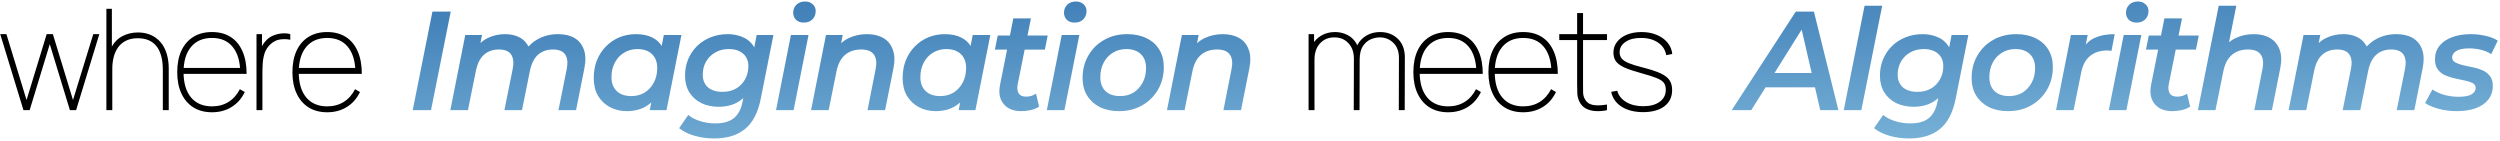 <svg width="817" height="46" viewBox="0 0 817 46" fill="none" xmlns="http://www.w3.org/2000/svg">
<path d="M7.665 36L0.075 11.16H2.099L8.677 32.688L15.255 11.16H17.279L23.857 32.688L30.481 11.16H32.459L24.869 36H22.845L16.267 14.426L9.689 36H7.665ZM53.212 36V22.844C53.212 21.065 53.028 19.532 52.66 18.244C52.307 16.941 51.778 15.867 51.073 15.024C50.367 14.165 49.509 13.529 48.497 13.115C47.5 12.701 46.358 12.494 45.07 12.494C43.552 12.494 42.256 12.762 41.183 13.299C40.125 13.82 39.266 14.541 38.607 15.461C37.947 16.381 37.464 17.439 37.158 18.635C36.851 19.831 36.698 21.096 36.698 22.43L34.904 22.476C34.904 19.639 35.371 17.355 36.307 15.622C37.242 13.874 38.476 12.601 40.01 11.804C41.558 11.007 43.245 10.608 45.07 10.608C46.327 10.608 47.477 10.784 48.52 11.137C49.578 11.49 50.513 12.003 51.326 12.678C52.154 13.337 52.851 14.15 53.419 15.116C53.986 16.082 54.415 17.186 54.707 18.428C54.998 19.655 55.144 21.004 55.144 22.476V36H53.212ZM34.766 36V2.88H36.56V22.43H36.698V36H34.766ZM69.277 36.69C66.931 36.69 64.907 36.161 63.205 35.103C61.518 34.045 60.215 32.535 59.295 30.572C58.375 28.609 57.915 26.279 57.915 23.58C57.915 20.866 58.367 18.528 59.272 16.565C60.192 14.602 61.495 13.1 63.182 12.057C64.884 10.999 66.915 10.47 69.277 10.47C71.653 10.47 73.685 11.007 75.372 12.08C77.058 13.153 78.347 14.71 79.236 16.749C80.141 18.788 80.593 21.249 80.593 24.132H78.523V23.488C78.431 19.915 77.588 17.178 75.993 15.277C74.413 13.36 72.175 12.402 69.277 12.402C66.333 12.402 64.048 13.383 62.423 15.346C60.797 17.293 59.985 20.038 59.985 23.58C59.985 27.122 60.797 29.874 62.423 31.837C64.048 33.784 66.333 34.758 69.277 34.758C71.332 34.758 73.133 34.275 74.682 33.309C76.231 32.343 77.465 30.955 78.385 29.146L79.995 30.066C78.983 32.182 77.549 33.815 75.694 34.965C73.838 36.115 71.7 36.69 69.277 36.69ZM59.157 24.132V22.2H79.397V24.132H59.157ZM83.824 36V11.16H85.618V17.094L85.02 16.312C85.281 15.637 85.61 15.009 86.009 14.426C86.408 13.843 86.799 13.368 87.182 13C87.857 12.341 88.654 11.842 89.574 11.505C90.509 11.152 91.445 10.953 92.38 10.907C93.315 10.846 94.143 10.93 94.864 11.16V13C93.837 12.77 92.748 12.732 91.598 12.885C90.448 13.023 89.375 13.552 88.378 14.472C87.504 15.285 86.883 16.22 86.515 17.278C86.162 18.336 85.948 19.432 85.871 20.567C85.794 21.686 85.756 22.752 85.756 23.764V36H83.824ZM106.925 36.69C104.579 36.69 102.555 36.161 100.853 35.103C99.166 34.045 97.863 32.535 96.943 30.572C96.023 28.609 95.563 26.279 95.563 23.58C95.563 20.866 96.015 18.528 96.92 16.565C97.84 14.602 99.143 13.1 100.83 12.057C102.532 10.999 104.564 10.47 106.925 10.47C109.302 10.47 111.333 11.007 113.02 12.08C114.707 13.153 115.995 14.71 116.884 16.749C117.789 18.788 118.241 21.249 118.241 24.132H116.171V23.488C116.079 19.915 115.236 17.178 113.641 15.277C112.062 13.36 109.823 12.402 106.925 12.402C103.981 12.402 101.696 13.383 100.071 15.346C98.446 17.293 97.633 20.038 97.633 23.58C97.633 27.122 98.446 29.874 100.071 31.837C101.696 33.784 103.981 34.758 106.925 34.758C108.98 34.758 110.781 34.275 112.33 33.309C113.879 32.343 115.113 30.955 116.033 29.146L117.643 30.066C116.631 32.182 115.197 33.815 113.342 34.965C111.487 36.115 109.348 36.69 106.925 36.69ZM96.805 24.132V22.2H117.045V24.132H96.805ZM457.128 36L457.174 18.888C457.174 16.818 456.568 15.193 455.357 14.012C454.145 12.816 452.65 12.218 450.872 12.218C449.89 12.218 448.894 12.44 447.882 12.885C446.885 13.33 446.042 14.081 445.352 15.139C444.677 16.197 444.34 17.646 444.34 19.486H442.638C442.561 17.661 442.875 16.074 443.581 14.725C444.301 13.376 445.306 12.333 446.594 11.597C447.882 10.846 449.354 10.47 451.01 10.47C453.356 10.47 455.288 11.206 456.806 12.678C458.339 14.15 459.106 16.174 459.106 18.75L459.06 36H457.128ZM427.642 36V11.16H429.436V16.22H429.574V36H427.642ZM442.408 36L442.454 19.21C442.454 17.063 441.856 15.361 440.66 14.104C439.479 12.847 437.946 12.218 436.06 12.218C434.128 12.218 432.564 12.877 431.368 14.196C430.172 15.515 429.574 17.278 429.574 19.486L427.872 18.75C427.872 17.155 428.232 15.737 428.953 14.495C429.673 13.238 430.662 12.256 431.92 11.551C433.192 10.83 434.649 10.47 436.29 10.47C437.685 10.47 438.996 10.769 440.223 11.367C441.449 11.95 442.438 12.862 443.19 14.104C443.956 15.346 444.34 16.941 444.34 18.888L444.294 36H442.408ZM473.248 36.69C470.902 36.69 468.878 36.161 467.176 35.103C465.49 34.045 464.186 32.535 463.266 30.572C462.346 28.609 461.886 26.279 461.886 23.58C461.886 20.866 462.339 18.528 463.243 16.565C464.163 14.602 465.467 13.1 467.153 12.057C468.855 10.999 470.887 10.47 473.248 10.47C475.625 10.47 477.657 11.007 479.343 12.08C481.03 13.153 482.318 14.71 483.207 16.749C484.112 18.788 484.564 21.249 484.564 24.132H482.494V23.488C482.402 19.915 481.559 17.178 479.964 15.277C478.385 13.36 476.146 12.402 473.248 12.402C470.304 12.402 468.02 13.383 466.394 15.346C464.769 17.293 463.956 20.038 463.956 23.58C463.956 27.122 464.769 29.874 466.394 31.837C468.02 33.784 470.304 34.758 473.248 34.758C475.303 34.758 477.105 34.275 478.653 33.309C480.202 32.343 481.436 30.955 482.356 29.146L483.966 30.066C482.954 32.182 481.521 33.815 479.665 34.965C477.81 36.115 475.671 36.69 473.248 36.69ZM463.128 24.132V22.2H483.368V24.132H463.128ZM497.778 36.69C495.432 36.69 493.408 36.161 491.706 35.103C490.019 34.045 488.716 32.535 487.796 30.572C486.876 28.609 486.416 26.279 486.416 23.58C486.416 20.866 486.868 18.528 487.773 16.565C488.693 14.602 489.996 13.1 491.683 12.057C493.385 10.999 495.416 10.47 497.778 10.47C500.154 10.47 502.186 11.007 503.873 12.08C505.559 13.153 506.847 14.71 507.737 16.749C508.641 18.788 509.094 21.249 509.094 24.132H507.024V23.488C506.932 19.915 506.088 17.178 504.494 15.277C502.914 13.36 500.676 12.402 497.778 12.402C494.834 12.402 492.549 13.383 490.924 15.346C489.298 17.293 488.486 20.038 488.486 23.58C488.486 27.122 489.298 29.874 490.924 31.837C492.549 33.784 494.834 34.758 497.778 34.758C499.832 34.758 501.634 34.275 503.183 33.309C504.731 32.343 505.966 30.955 506.886 29.146L508.496 30.066C507.484 32.182 506.05 33.815 504.195 34.965C502.339 36.115 500.2 36.69 497.778 36.69ZM487.658 24.132V22.2H507.898V24.132H487.658ZM525.159 36C523.917 36.276 522.69 36.376 521.479 36.299C520.267 36.238 519.186 35.954 518.236 35.448C517.285 34.927 516.572 34.145 516.097 33.102C515.729 32.289 515.522 31.469 515.476 30.641C515.43 29.798 515.407 28.839 515.407 27.766V4.26H517.339V27.766C517.339 28.839 517.346 29.706 517.362 30.365C517.392 31.024 517.553 31.645 517.845 32.228C518.397 33.332 519.271 34.014 520.467 34.275C521.663 34.52 523.227 34.482 525.159 34.16V36ZM509.565 13.092V11.16H525.159V13.092H509.565ZM536.976 36.644C534.17 36.644 531.84 36.061 529.984 34.896C528.129 33.715 526.979 32.09 526.534 30.02L528.512 29.652C528.926 31.185 529.892 32.412 531.41 33.332C532.944 34.252 534.814 34.712 537.022 34.712C539.276 34.712 541.063 34.229 542.381 33.263C543.715 32.297 544.382 30.986 544.382 29.33C544.382 28.425 544.183 27.689 543.784 27.122C543.386 26.539 542.604 26.01 541.438 25.535C540.288 25.06 538.586 24.515 536.332 23.902C533.971 23.258 532.131 22.637 530.812 22.039C529.509 21.426 528.589 20.743 528.052 19.992C527.531 19.225 527.27 18.29 527.27 17.186C527.27 15.867 527.661 14.702 528.443 13.69C529.225 12.678 530.306 11.888 531.686 11.321C533.066 10.754 534.661 10.47 536.47 10.47C538.295 10.47 539.936 10.777 541.392 11.39C542.864 11.988 544.045 12.831 544.934 13.92C545.839 14.993 546.36 16.235 546.498 17.646L544.52 18.014C544.229 16.281 543.34 14.917 541.852 13.92C540.38 12.908 538.54 12.402 536.332 12.402C534.262 12.371 532.568 12.793 531.249 13.667C529.946 14.541 529.294 15.683 529.294 17.094C529.294 17.876 529.517 18.551 529.961 19.118C530.406 19.67 531.18 20.176 532.284 20.636C533.388 21.096 534.922 21.571 536.884 22.062C539.368 22.691 541.3 23.327 542.68 23.971C544.076 24.615 545.049 25.366 545.601 26.225C546.169 27.084 546.452 28.149 546.452 29.422C546.452 31.676 545.609 33.447 543.922 34.735C542.236 36.008 539.92 36.644 536.976 36.644Z" fill="black"/>
<path d="M134.876 36L141.316 3.8H147.296L140.856 36H134.876ZM182.41 11.16C184.556 11.16 186.35 11.589 187.792 12.448C189.233 13.307 190.245 14.579 190.828 16.266C191.41 17.922 191.456 19.961 190.966 22.384L188.252 36H182.502L185.216 22.522C185.614 20.498 185.446 18.934 184.71 17.83C183.974 16.726 182.64 16.174 180.708 16.174C178.714 16.174 177.074 16.757 175.786 17.922C174.528 19.057 173.654 20.82 173.164 23.212L170.588 36H164.838L167.552 22.522C167.95 20.498 167.782 18.934 167.046 17.83C166.31 16.726 164.976 16.174 163.044 16.174C161.05 16.174 159.41 16.757 158.122 17.922C156.864 19.057 155.99 20.835 155.5 23.258L152.924 36H147.174L152.05 11.436H157.524L156.19 18.198L155.224 16.22C156.358 14.472 157.769 13.199 159.456 12.402C161.173 11.574 163.044 11.16 165.068 11.16C166.662 11.16 168.073 11.436 169.3 11.988C170.526 12.509 171.508 13.322 172.244 14.426C173.01 15.499 173.455 16.833 173.578 18.428L170.818 17.83C172.075 15.622 173.685 13.966 175.648 12.862C177.641 11.727 179.895 11.16 182.41 11.16ZM204.844 36.322C202.851 36.322 201.026 35.893 199.37 35.034C197.745 34.175 196.442 32.949 195.46 31.354C194.51 29.729 194.034 27.781 194.034 25.512C194.034 23.427 194.372 21.51 195.046 19.762C195.752 18.014 196.733 16.496 197.99 15.208C199.248 13.92 200.704 12.923 202.36 12.218C204.047 11.513 205.887 11.16 207.88 11.16C209.935 11.16 211.698 11.528 213.17 12.264C214.673 13 215.808 14.119 216.574 15.622C217.341 17.094 217.694 18.934 217.632 21.142C217.571 24.178 217.019 26.846 215.976 29.146C214.934 31.415 213.477 33.179 211.606 34.436C209.736 35.693 207.482 36.322 204.844 36.322ZM206.316 31.4C207.972 31.4 209.429 31.017 210.686 30.25C211.944 29.453 212.94 28.364 213.676 26.984C214.412 25.604 214.78 24.009 214.78 22.2C214.78 20.299 214.213 18.796 213.078 17.692C211.944 16.588 210.349 16.036 208.294 16.036C206.669 16.036 205.212 16.435 203.924 17.232C202.667 17.999 201.67 19.072 200.934 20.452C200.198 21.832 199.83 23.427 199.83 25.236C199.83 27.137 200.398 28.64 201.532 29.744C202.667 30.848 204.262 31.4 206.316 31.4ZM212.342 36L213.446 30.388L215.01 23.856L215.792 17.278L216.942 11.436H222.692L217.816 36H212.342ZM233.435 45.246C231.105 45.246 228.958 44.955 226.995 44.372C225.033 43.82 223.346 42.992 221.935 41.888L224.925 37.564C225.876 38.392 227.133 39.051 228.697 39.542C230.261 40.063 231.963 40.324 233.803 40.324C236.502 40.324 238.541 39.726 239.921 38.53C241.301 37.365 242.221 35.601 242.681 33.24L243.693 28.18L245.211 22.982L246.131 17.416L247.281 11.436H252.755L248.615 32.274C247.695 36.843 245.978 40.14 243.463 42.164C240.949 44.219 237.606 45.246 233.435 45.246ZM234.861 34.896C232.745 34.896 230.859 34.497 229.203 33.7C227.547 32.872 226.244 31.707 225.293 30.204C224.343 28.671 223.867 26.846 223.867 24.73C223.867 22.798 224.205 21.019 224.879 19.394C225.585 17.738 226.551 16.297 227.777 15.07C229.035 13.843 230.507 12.893 232.193 12.218C233.911 11.513 235.781 11.16 237.805 11.16C239.584 11.16 241.225 11.482 242.727 12.126C244.23 12.739 245.426 13.751 246.315 15.162C247.205 16.542 247.619 18.367 247.557 20.636C247.496 23.335 246.959 25.773 245.947 27.95C244.935 30.097 243.494 31.799 241.623 33.056C239.753 34.283 237.499 34.896 234.861 34.896ZM236.149 30.02C237.805 30.02 239.262 29.667 240.519 28.962C241.777 28.226 242.758 27.229 243.463 25.972C244.199 24.684 244.567 23.243 244.567 21.648C244.567 19.9 244 18.535 242.865 17.554C241.731 16.542 240.151 16.036 238.127 16.036C236.471 16.036 235.015 16.404 233.757 17.14C232.5 17.845 231.503 18.827 230.767 20.084C230.031 21.341 229.663 22.783 229.663 24.408C229.663 26.156 230.231 27.536 231.365 28.548C232.531 29.529 234.125 30.02 236.149 30.02ZM253.599 36L258.475 11.436H264.225L259.349 36H253.599ZM262.661 7.388C261.618 7.388 260.775 7.081 260.131 6.468C259.518 5.824 259.211 5.057 259.211 4.168C259.211 3.125 259.564 2.251 260.269 1.546C261.005 0.841 261.956 0.488 263.121 0.488C264.133 0.488 264.961 0.795 265.605 1.408C266.249 1.991 266.571 2.711 266.571 3.57C266.571 4.705 266.218 5.625 265.513 6.33C264.808 7.035 263.857 7.388 262.661 7.388ZM283.318 11.16C285.434 11.16 287.228 11.589 288.7 12.448C290.172 13.307 291.199 14.579 291.782 16.266C292.395 17.922 292.456 19.961 291.966 22.384L289.252 36H283.502L286.17 22.522C286.568 20.529 286.384 18.98 285.618 17.876C284.851 16.741 283.456 16.174 281.432 16.174C279.316 16.174 277.568 16.757 276.188 17.922C274.808 19.087 273.872 20.866 273.382 23.258L270.806 36H265.056L269.932 11.436H275.406L274.026 18.428L273.106 16.22C274.271 14.472 275.728 13.199 277.476 12.402C279.254 11.574 281.202 11.16 283.318 11.16ZM305.791 36.322C303.798 36.322 301.973 35.893 300.317 35.034C298.692 34.175 297.388 32.949 296.407 31.354C295.456 29.729 294.981 27.781 294.981 25.512C294.981 23.427 295.318 21.51 295.993 19.762C296.698 18.014 297.68 16.496 298.937 15.208C300.194 13.92 301.651 12.923 303.307 12.218C304.994 11.513 306.834 11.16 308.827 11.16C310.882 11.16 312.645 11.528 314.117 12.264C315.62 13 316.754 14.119 317.521 15.622C318.288 17.094 318.64 18.934 318.579 21.142C318.518 24.178 317.966 26.846 316.923 29.146C315.88 31.415 314.424 33.179 312.553 34.436C310.682 35.693 308.428 36.322 305.791 36.322ZM307.263 31.4C308.919 31.4 310.376 31.017 311.633 30.25C312.89 29.453 313.887 28.364 314.623 26.984C315.359 25.604 315.727 24.009 315.727 22.2C315.727 20.299 315.16 18.796 314.025 17.692C312.89 16.588 311.296 16.036 309.241 16.036C307.616 16.036 306.159 16.435 304.871 17.232C303.614 17.999 302.617 19.072 301.881 20.452C301.145 21.832 300.777 23.427 300.777 25.236C300.777 27.137 301.344 28.64 302.479 29.744C303.614 30.848 305.208 31.4 307.263 31.4ZM313.289 36L314.393 30.388L315.957 23.856L316.739 17.278L317.889 11.436H323.639L318.763 36H313.289ZM333.646 36.322C332.051 36.322 330.671 35.985 329.506 35.31C328.371 34.605 327.543 33.623 327.022 32.366C326.531 31.078 326.455 29.56 326.792 27.812L331.162 6.008H336.912L332.542 27.766C332.358 28.901 332.481 29.821 332.91 30.526C333.339 31.231 334.152 31.584 335.348 31.584C335.9 31.584 336.452 31.507 337.004 31.354C337.587 31.17 338.108 30.925 338.568 30.618L339.58 34.85C338.721 35.402 337.771 35.785 336.728 36C335.685 36.215 334.658 36.322 333.646 36.322ZM325.136 16.22L326.056 11.62H342.386L341.466 16.22H325.136ZM342.102 36L346.978 11.436H352.728L347.852 36H342.102ZM351.164 7.388C350.121 7.388 349.278 7.081 348.634 6.468C348.021 5.824 347.714 5.057 347.714 4.168C347.714 3.125 348.067 2.251 348.772 1.546C349.508 0.841 350.459 0.488 351.624 0.488C352.636 0.488 353.464 0.795 354.108 1.408C354.752 1.991 355.074 2.711 355.074 3.57C355.074 4.705 354.721 5.625 354.016 6.33C353.311 7.035 352.36 7.388 351.164 7.388ZM365.703 36.322C363.311 36.322 361.21 35.877 359.401 34.988C357.622 34.068 356.242 32.811 355.261 31.216C354.28 29.591 353.789 27.689 353.789 25.512C353.789 22.752 354.418 20.299 355.675 18.152C356.932 15.975 358.65 14.273 360.827 13.046C363.035 11.789 365.55 11.16 368.371 11.16C370.794 11.16 372.894 11.605 374.673 12.494C376.482 13.353 377.878 14.595 378.859 16.22C379.84 17.815 380.331 19.716 380.331 21.924C380.331 24.653 379.702 27.107 378.445 29.284C377.188 31.461 375.455 33.179 373.247 34.436C371.07 35.693 368.555 36.322 365.703 36.322ZM366.071 31.4C367.727 31.4 369.184 31.017 370.441 30.25C371.698 29.453 372.695 28.364 373.431 26.984C374.167 25.604 374.535 24.009 374.535 22.2C374.535 20.299 373.968 18.796 372.833 17.692C371.698 16.588 370.104 16.036 368.049 16.036C366.424 16.036 364.967 16.435 363.679 17.232C362.422 17.999 361.425 19.072 360.689 20.452C359.953 21.832 359.585 23.427 359.585 25.236C359.585 27.168 360.152 28.686 361.287 29.79C362.422 30.863 364.016 31.4 366.071 31.4ZM399.629 11.16C401.745 11.16 403.539 11.589 405.011 12.448C406.483 13.307 407.511 14.579 408.093 16.266C408.707 17.922 408.768 19.961 408.277 22.384L405.563 36H399.813L402.481 22.522C402.88 20.529 402.696 18.98 401.929 17.876C401.163 16.741 399.767 16.174 397.743 16.174C395.627 16.174 393.879 16.757 392.499 17.922C391.119 19.087 390.184 20.866 389.693 23.258L387.117 36H381.367L386.243 11.436H391.717L390.337 18.428L389.417 16.22C390.583 14.472 392.039 13.199 393.787 12.402C395.566 11.574 397.513 11.16 399.629 11.16ZM565.922 36L586.852 3.8H592.786L600.79 36H594.856L588.14 6.882H590.532L572.316 36H565.922ZM574.11 28.548L576.64 23.856H593.982L594.764 28.548H574.11ZM602.539 36L609.347 1.868H615.097L608.289 36H602.539ZM623.932 45.246C621.602 45.246 619.455 44.955 617.492 44.372C615.53 43.82 613.843 42.992 612.432 41.888L615.422 37.564C616.373 38.392 617.63 39.051 619.194 39.542C620.758 40.063 622.46 40.324 624.3 40.324C626.999 40.324 629.038 39.726 630.418 38.53C631.798 37.365 632.718 35.601 633.178 33.24L634.19 28.18L635.708 22.982L636.628 17.416L637.778 11.436H643.252L639.112 32.274C638.192 36.843 636.475 40.14 633.96 42.164C631.446 44.219 628.103 45.246 623.932 45.246ZM625.358 34.896C623.242 34.896 621.356 34.497 619.7 33.7C618.044 32.872 616.741 31.707 615.79 30.204C614.84 28.671 614.364 26.846 614.364 24.73C614.364 22.798 614.702 21.019 615.376 19.394C616.082 17.738 617.048 16.297 618.274 15.07C619.532 13.843 621.004 12.893 622.69 12.218C624.408 11.513 626.278 11.16 628.302 11.16C630.081 11.16 631.722 11.482 633.224 12.126C634.727 12.739 635.923 13.751 636.812 15.162C637.702 16.542 638.116 18.367 638.054 20.636C637.993 23.335 637.456 25.773 636.444 27.95C635.432 30.097 633.991 31.799 632.12 33.056C630.25 34.283 627.996 34.896 625.358 34.896ZM626.646 30.02C628.302 30.02 629.759 29.667 631.016 28.962C632.274 28.226 633.255 27.229 633.96 25.972C634.696 24.684 635.064 23.243 635.064 21.648C635.064 19.9 634.497 18.535 633.362 17.554C632.228 16.542 630.648 16.036 628.624 16.036C626.968 16.036 625.512 16.404 624.254 17.14C622.997 17.845 622 18.827 621.264 20.084C620.528 21.341 620.16 22.783 620.16 24.408C620.16 26.156 620.728 27.536 621.862 28.548C623.028 29.529 624.622 30.02 626.646 30.02ZM656.24 36.322C653.848 36.322 651.747 35.877 649.938 34.988C648.159 34.068 646.779 32.811 645.798 31.216C644.816 29.591 644.326 27.689 644.326 25.512C644.326 22.752 644.954 20.299 646.212 18.152C647.469 15.975 649.186 14.273 651.364 13.046C653.572 11.789 656.086 11.16 658.908 11.16C661.33 11.16 663.431 11.605 665.21 12.494C667.019 13.353 668.414 14.595 669.396 16.22C670.377 17.815 670.868 19.716 670.868 21.924C670.868 24.653 670.239 27.107 668.982 29.284C667.724 31.461 665.992 33.179 663.784 34.436C661.606 35.693 659.092 36.322 656.24 36.322ZM656.608 31.4C658.264 31.4 659.72 31.017 660.978 30.25C662.235 29.453 663.232 28.364 663.968 26.984C664.704 25.604 665.072 24.009 665.072 22.2C665.072 20.299 664.504 18.796 663.37 17.692C662.235 16.588 660.64 16.036 658.586 16.036C656.96 16.036 655.504 16.435 654.216 17.232C652.958 17.999 651.962 19.072 651.226 20.452C650.49 21.832 650.122 23.427 650.122 25.236C650.122 27.168 650.689 28.686 651.824 29.79C652.958 30.863 654.553 31.4 656.608 31.4ZM671.904 36L676.78 11.436H682.254L680.874 18.428L680.368 16.404C681.503 14.411 682.944 13.046 684.692 12.31C686.44 11.543 688.572 11.16 691.086 11.16L690.028 16.634C689.783 16.573 689.553 16.542 689.338 16.542C689.124 16.511 688.878 16.496 688.602 16.496C686.364 16.496 684.508 17.094 683.036 18.29C681.564 19.455 680.583 21.326 680.092 23.902L677.654 36H671.904ZM689.156 36L694.032 11.436H699.782L694.906 36H689.156ZM698.218 7.388C697.175 7.388 696.332 7.081 695.688 6.468C695.075 5.824 694.768 5.057 694.768 4.168C694.768 3.125 695.121 2.251 695.826 1.546C696.562 0.841 697.513 0.488 698.678 0.488C699.69 0.488 700.518 0.795 701.162 1.408C701.806 1.991 702.128 2.711 702.128 3.57C702.128 4.705 701.775 5.625 701.07 6.33C700.365 7.035 699.414 7.388 698.218 7.388ZM709.813 36.322C708.218 36.322 706.838 35.985 705.673 35.31C704.538 34.605 703.71 33.623 703.189 32.366C702.698 31.078 702.621 29.56 702.959 27.812L707.329 6.008H713.079L708.709 27.766C708.525 28.901 708.647 29.821 709.077 30.526C709.506 31.231 710.319 31.584 711.515 31.584C712.067 31.584 712.619 31.507 713.171 31.354C713.753 31.17 714.275 30.925 714.735 30.618L715.747 34.85C714.888 35.402 713.937 35.785 712.895 36C711.852 36.215 710.825 36.322 709.813 36.322ZM701.303 16.22L702.223 11.62H718.553L717.633 16.22H701.303ZM736.531 11.16C738.647 11.16 740.426 11.589 741.867 12.448C743.339 13.307 744.382 14.579 744.995 16.266C745.608 17.922 745.67 19.961 745.179 22.384L742.465 36H736.715L739.383 22.522C739.782 20.529 739.598 18.98 738.831 17.876C738.064 16.741 736.669 16.174 734.645 16.174C732.529 16.174 730.781 16.757 729.401 17.922C728.021 19.087 727.086 20.866 726.595 23.258L724.019 36H718.269L725.077 1.868H730.827L727.515 18.428L726.319 16.22C727.484 14.472 728.941 13.199 730.689 12.402C732.468 11.574 734.415 11.16 736.531 11.16ZM783.155 11.16C785.302 11.16 787.096 11.589 788.537 12.448C789.979 13.307 790.991 14.579 791.573 16.266C792.156 17.922 792.202 19.961 791.711 22.384L788.997 36H783.247L785.961 22.522C786.36 20.498 786.191 18.934 785.455 17.83C784.719 16.726 783.385 16.174 781.453 16.174C779.46 16.174 777.819 16.757 776.531 17.922C775.274 19.057 774.4 20.82 773.909 23.212L771.333 36H765.583L768.297 22.522C768.696 20.498 768.527 18.934 767.791 17.83C767.055 16.726 765.721 16.174 763.789 16.174C761.796 16.174 760.155 16.757 758.867 17.922C757.61 19.057 756.736 20.835 756.245 23.258L753.669 36H747.919L752.795 11.436H758.269L756.935 18.198L755.969 16.22C757.104 14.472 758.515 13.199 760.201 12.402C761.919 11.574 763.789 11.16 765.813 11.16C767.408 11.16 768.819 11.436 770.045 11.988C771.272 12.509 772.253 13.322 772.989 14.426C773.756 15.499 774.201 16.833 774.323 18.428L771.563 17.83C772.821 15.622 774.431 13.966 776.393 12.862C778.387 11.727 780.641 11.16 783.155 11.16ZM802.877 36.322C800.73 36.322 798.722 36.061 796.851 35.54C794.98 35.019 793.539 34.39 792.527 33.654L794.919 29.238C795.931 29.943 797.188 30.526 798.691 30.986C800.224 31.415 801.819 31.63 803.475 31.63C805.376 31.63 806.772 31.369 807.661 30.848C808.581 30.327 809.041 29.606 809.041 28.686C809.041 28.011 808.719 27.505 808.075 27.168C807.431 26.831 806.603 26.555 805.591 26.34C804.61 26.125 803.536 25.895 802.371 25.65C801.236 25.405 800.163 25.067 799.151 24.638C798.17 24.209 797.357 23.58 796.713 22.752C796.069 21.924 795.747 20.82 795.747 19.44C795.747 17.692 796.238 16.205 797.219 14.978C798.2 13.751 799.565 12.816 801.313 12.172C803.092 11.497 805.131 11.16 807.431 11.16C809.087 11.16 810.712 11.344 812.307 11.712C813.902 12.08 815.22 12.601 816.263 13.276L814.147 17.692C813.043 16.987 811.847 16.496 810.559 16.22C809.302 15.944 808.075 15.806 806.879 15.806C805.008 15.806 803.613 16.097 802.693 16.68C801.804 17.232 801.359 17.937 801.359 18.796C801.359 19.471 801.681 19.992 802.325 20.36C802.969 20.728 803.782 21.035 804.763 21.28C805.775 21.495 806.848 21.725 807.983 21.97C809.148 22.185 810.222 22.507 811.203 22.936C812.215 23.365 813.043 23.994 813.687 24.822C814.331 25.619 814.653 26.693 814.653 28.042C814.653 29.821 814.147 31.339 813.135 32.596C812.154 33.823 810.774 34.758 808.995 35.402C807.216 36.015 805.177 36.322 802.877 36.322Z" fill="url(#paint0_linear_234_1079)"/>
<defs>
<linearGradient id="paint0_linear_234_1079" x1="371" y1="356.5" x2="358.616" y2="-217.927" gradientUnits="userSpaceOnUse">
<stop offset="0.474" stop-color="#98CFEA"/>
<stop offset="0.732" stop-color="#004593"/>
</linearGradient>
</defs>
</svg>
